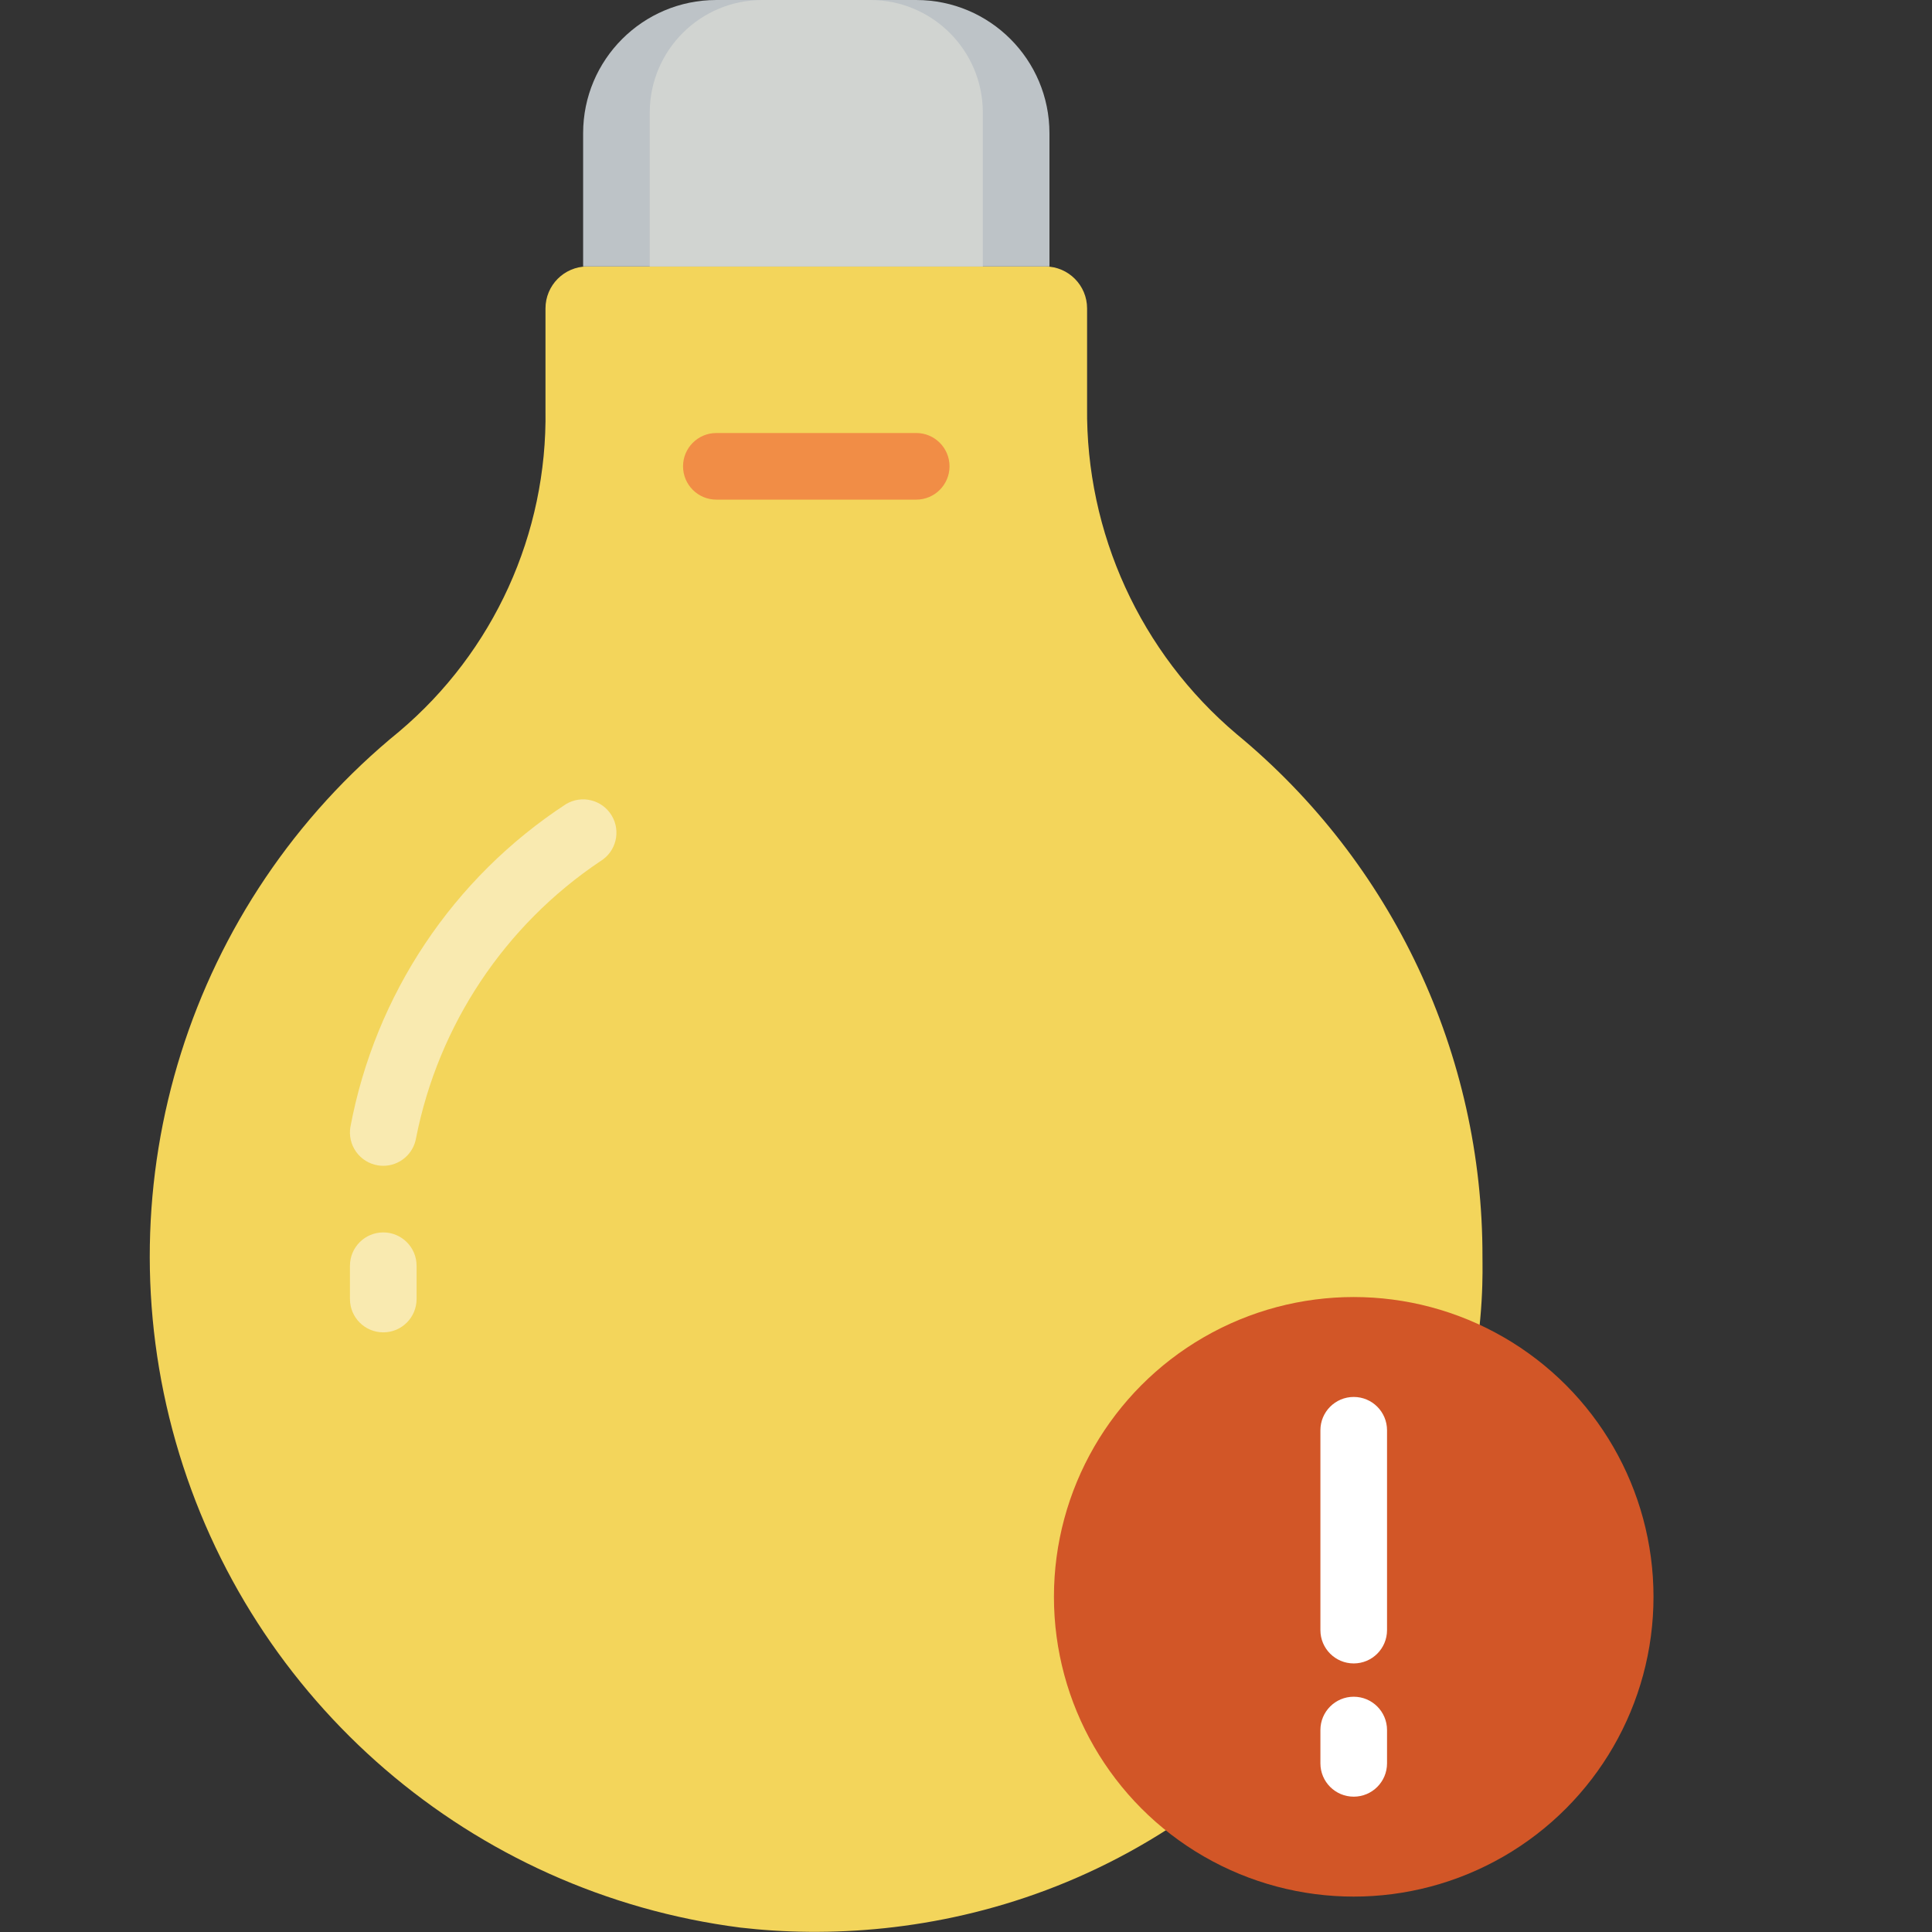 <?xml version="1.0" encoding="UTF-8" standalone="no"?>
<!-- Generator: Adobe Illustrator 19.0.0, SVG Export Plug-In . SVG Version: 6.00 Build 0)  -->

<svg
   xmlns:dc="http://purl.org/dc/elements/1.1/"
   xmlns:cc="http://creativecommons.org/ns#"
   xmlns:rdf="http://www.w3.org/1999/02/22-rdf-syntax-ns#"
   xmlns:svg="http://www.w3.org/2000/svg"
   xmlns="http://www.w3.org/2000/svg"
   xmlns:sodipodi="http://sodipodi.sourceforge.net/DTD/sodipodi-0.dtd"
   xmlns:inkscape="http://www.inkscape.org/namespaces/inkscape"
   version="1.1"
   id="Capa_1"
   x="0px"
   y="0px"
   viewBox="0 0 512.022 512.022"
   xml:space="preserve"
   sodipodi:docname="061-light-edit.svg"
   style="enable-background:new 0 0 512.022 512.022;"
   inkscape:version="0.92.4 (5da689c313, 2019-01-14)"><rect x="0" y="0" width="512.022" height="512.022" fill="#333333" stroke="none"/><defs
   id="defs59" /><sodipodi:namedview
   pagecolor="#ffffff"
   bordercolor="#666666"
   borderopacity="1"
   objecttolerance="10"
   gridtolerance="10"
   guidetolerance="10"
   inkscape:pageopacity="0"
   inkscape:pageshadow="2"
   inkscape:window-width="2560"
   inkscape:window-height="1379"
   id="namedview57"
   showgrid="false"
   inkscape:zoom="1.3036722"
   inkscape:cx="42.359498"
   inkscape:cy="313.60238"
   inkscape:window-x="1920"
   inkscape:window-y="32"
   inkscape:window-maximized="1"
   inkscape:current-layer="g24" />
<g
   transform="translate(-1)"
   id="g24">
	<path
   style="fill:#f3d55b"
   d="M 362.248,434.899 C 395.773,384.339 393.889,339.817 393.885,333.153 394.009,279.533 370.104,228.677 328.737,194.56 303.262,173.018 288.729,141.233 289.101,107.873 V 81.743 C 289.106,75.632 284.177,70.664 278.067,70.62 H 156.6 c -6.11,0.044 -11.039,5.012 -11.034,11.123 v 26.924 c 0.508,32.77 -13.717,64.037 -38.753,85.186 -55.607,45.276 -78.905,119.321 -59.24,188.28 19.665,68.959 78.511,119.58 149.635,128.718 46.189,5.373 114.987,-6.553 165.04,-75.952"
   id="path2"
   inkscape:connector-curvature="0"
   sodipodi:nodetypes="ccccccccccscc" />
	<path
   style="fill:#F18D46;"
   d="M243.817,132.414h-52.966c-4.875,0-8.828-3.952-8.828-8.828c0-4.875,3.952-8.828,8.828-8.828h52.966   c4.875,0,8.828,3.952,8.828,8.828C252.644,128.462,248.692,132.414,243.817,132.414z"
   id="path4" />
	<path
   style="fill:#BDC3C7;"
   d="M190.851,0h52.966c19.501,0,35.31,15.809,35.31,35.31v35.31H155.541V35.31   C155.541,15.809,171.35,0,190.851,0z"
   id="path6" />
	<path
   style="fill:#D1D4D1;"
   d="M203.042,0h28.593c16.477,0.005,29.832,13.361,29.837,29.837v40.783h-88.276V29.837   C173.201,13.357,186.562,0,203.042,0z"
   id="path8" />
	<g
   id="g14">
		<path
   style="fill:#F9EAB0;"
   d="M102.575,308.966c-0.488-0.002-0.975-0.043-1.457-0.124c-2.31-0.385-4.372-1.672-5.733-3.577    c-1.361-1.906-1.909-4.274-1.523-6.583c6.588-35.114,27.219-66.018,57.123-85.566c4.178-2.516,9.605-1.168,12.12,3.01    c2.516,4.178,1.168,9.605-3.01,12.12c-25.352,17.009-42.914,43.388-48.825,73.34C110.563,305.839,106.887,308.959,102.575,308.966    z"
   id="path10" />
		<path
   style="fill:#F9EAB0;"
   d="M102.575,353.103c-4.875,0-8.828-3.952-8.828-8.828v-8.828c0-4.875,3.952-8.828,8.828-8.828    c4.875,0,8.828,3.952,8.828,8.828v8.828C111.403,349.151,107.451,353.103,102.575,353.103z"
   id="path12" />
	</g>
	
	<g
   id="g86"
   transform="translate(-34.121,-9.361)"><circle
     id="circle16"
     r="79.448"
     cy="432.552"
     cx="393.886"
     style="fill:#d25627" /><g
     id="g22">
		<path
   id="path18"
   d="m 393.886,450.207 c -4.875,0 -8.828,-3.952 -8.828,-8.828 v -52.966 c 0,-4.875 3.952,-8.828 8.828,-8.828 4.876,0 8.828,3.952 8.828,8.828 v 52.966 c -10e-4,4.876 -3.953,8.828 -8.828,8.828 z"
   style="fill:#ffffff"
   inkscape:connector-curvature="0" />
		<path
   id="path20"
   d="m 393.886,485.517 c -4.875,0 -8.828,-3.952 -8.828,-8.828 v -8.828 c 0,-4.875 3.952,-8.828 8.828,-8.828 4.876,0 8.828,3.952 8.828,8.828 v 8.828 c -10e-4,4.876 -3.953,8.828 -8.828,8.828 z"
   style="fill:#ffffff"
   inkscape:connector-curvature="0" />
	</g></g>
</g>
<g
   id="g26">
</g>
<g
   id="g28">
</g>
<g
   id="g30">
</g>
<g
   id="g32">
</g>
<g
   id="g34">
</g>
<g
   id="g36">
</g>
<g
   id="g38">
</g>
<g
   id="g40">
</g>
<g
   id="g42">
</g>
<g
   id="g44">
</g>
<g
   id="g46">
</g>
<g
   id="g48">
</g>
<g
   id="g50">
</g>
<g
   id="g52">
</g>
<g
   id="g54">
</g>
</svg>